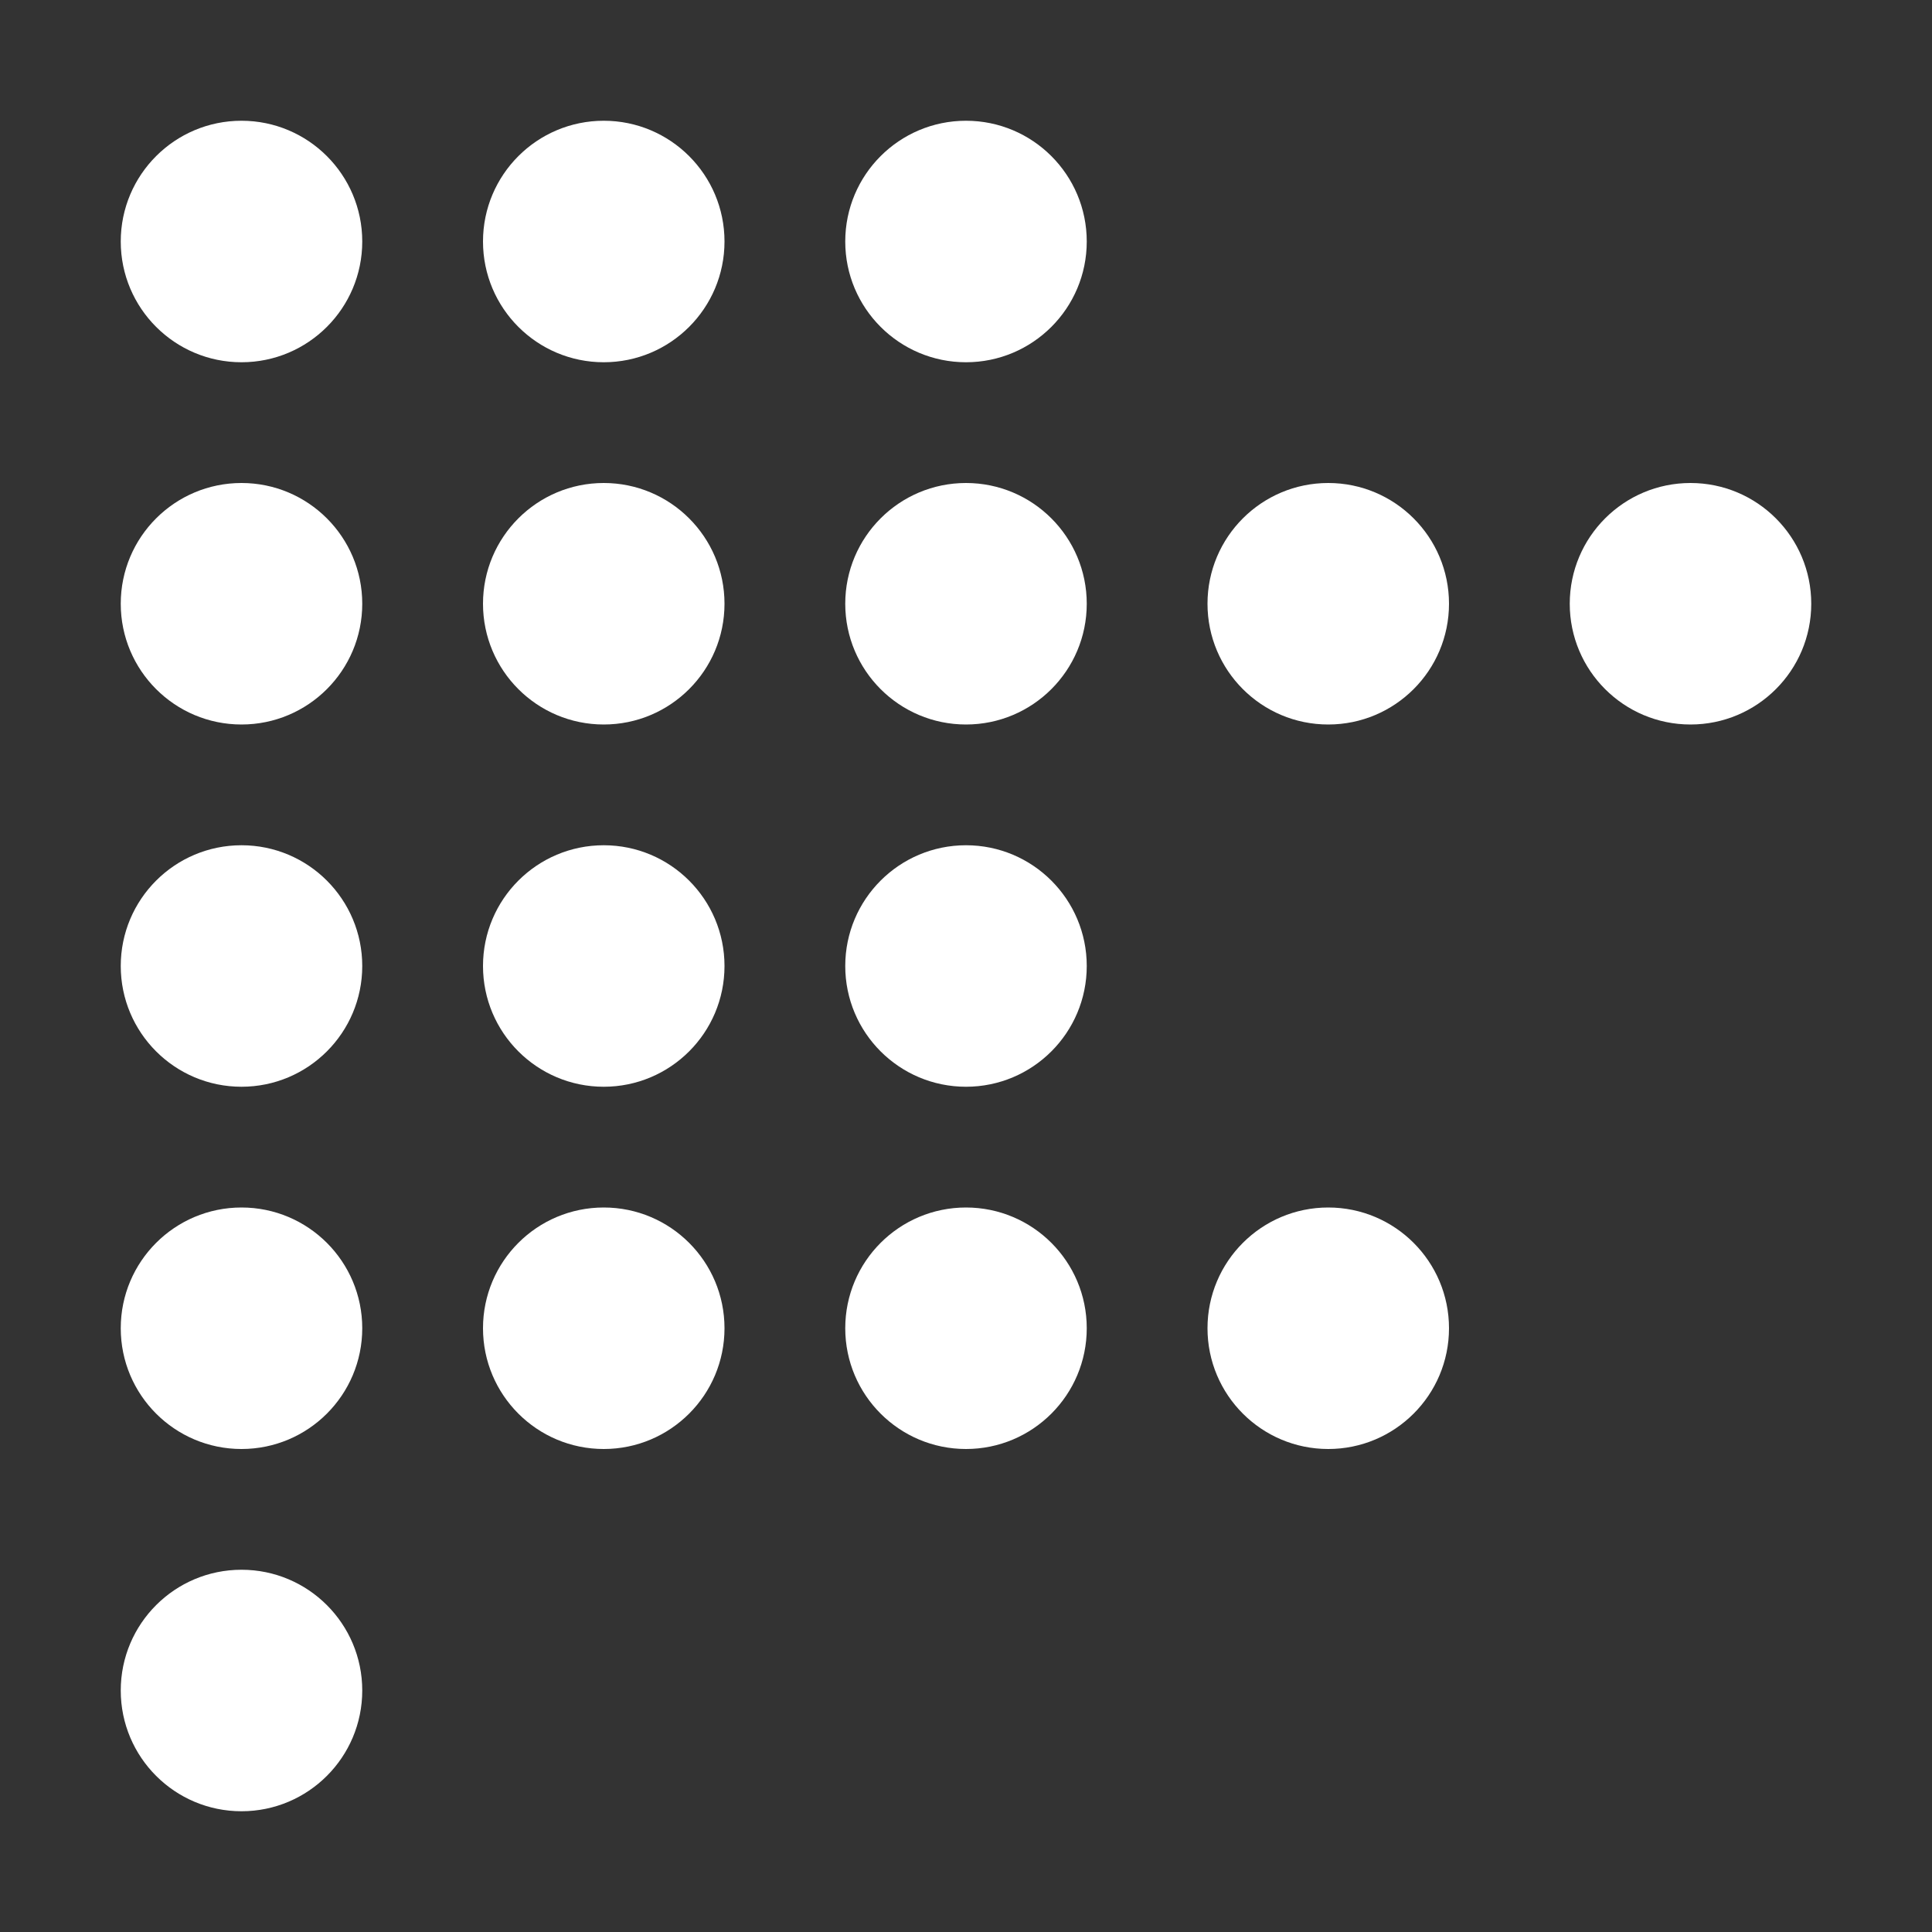 <?xml version="1.0" encoding="UTF-8" standalone="no"?><!DOCTYPE svg PUBLIC "-//W3C//DTD SVG 1.1//EN" "http://www.w3.org/Graphics/SVG/1.1/DTD/svg11.dtd"><svg width="100%" height="100%" viewBox="0 0 400 400" version="1.1" xmlns="http://www.w3.org/2000/svg" xmlns:xlink="http://www.w3.org/1999/xlink" xml:space="preserve" xmlns:serif="http://www.serif.com/" style="fill-rule:evenodd;clip-rule:evenodd;stroke-linejoin:round;stroke-miterlimit:1.414;"><rect x="0" y="0" width="400" height="400" fill="#333333" stroke="none"/><circle cx="200" cy="200" r="25" style="fill:#fff;"/><circle cx="200" cy="125" r="25" style="fill:#fff;"/><circle cx="200" cy="50" r="25" style="fill:#fff;"/><circle cx="200" cy="275" r="25" style="fill:#fff;"/><circle cx="50" cy="200" r="25" style="fill:#fff;"/><circle cx="50" cy="125" r="25" style="fill:#fff;"/><circle cx="50" cy="50" r="25" style="fill:#fff;"/><circle cx="50" cy="275" r="25" style="fill:#fff;"/><circle cx="50" cy="350" r="25" style="fill:#fff;"/><circle cx="125" cy="200" r="25" style="fill:#fff;"/><circle cx="125" cy="125" r="25" style="fill:#fff;"/><circle cx="125" cy="50" r="25" style="fill:#fff;"/><circle cx="125" cy="275" r="25" style="fill:#fff;"/><circle cx="275" cy="125" r="25" style="fill:#fff;"/><circle cx="275" cy="275" r="25" style="fill:#fff;"/><circle cx="350" cy="125" r="25" style="fill:#fff;"/></svg>